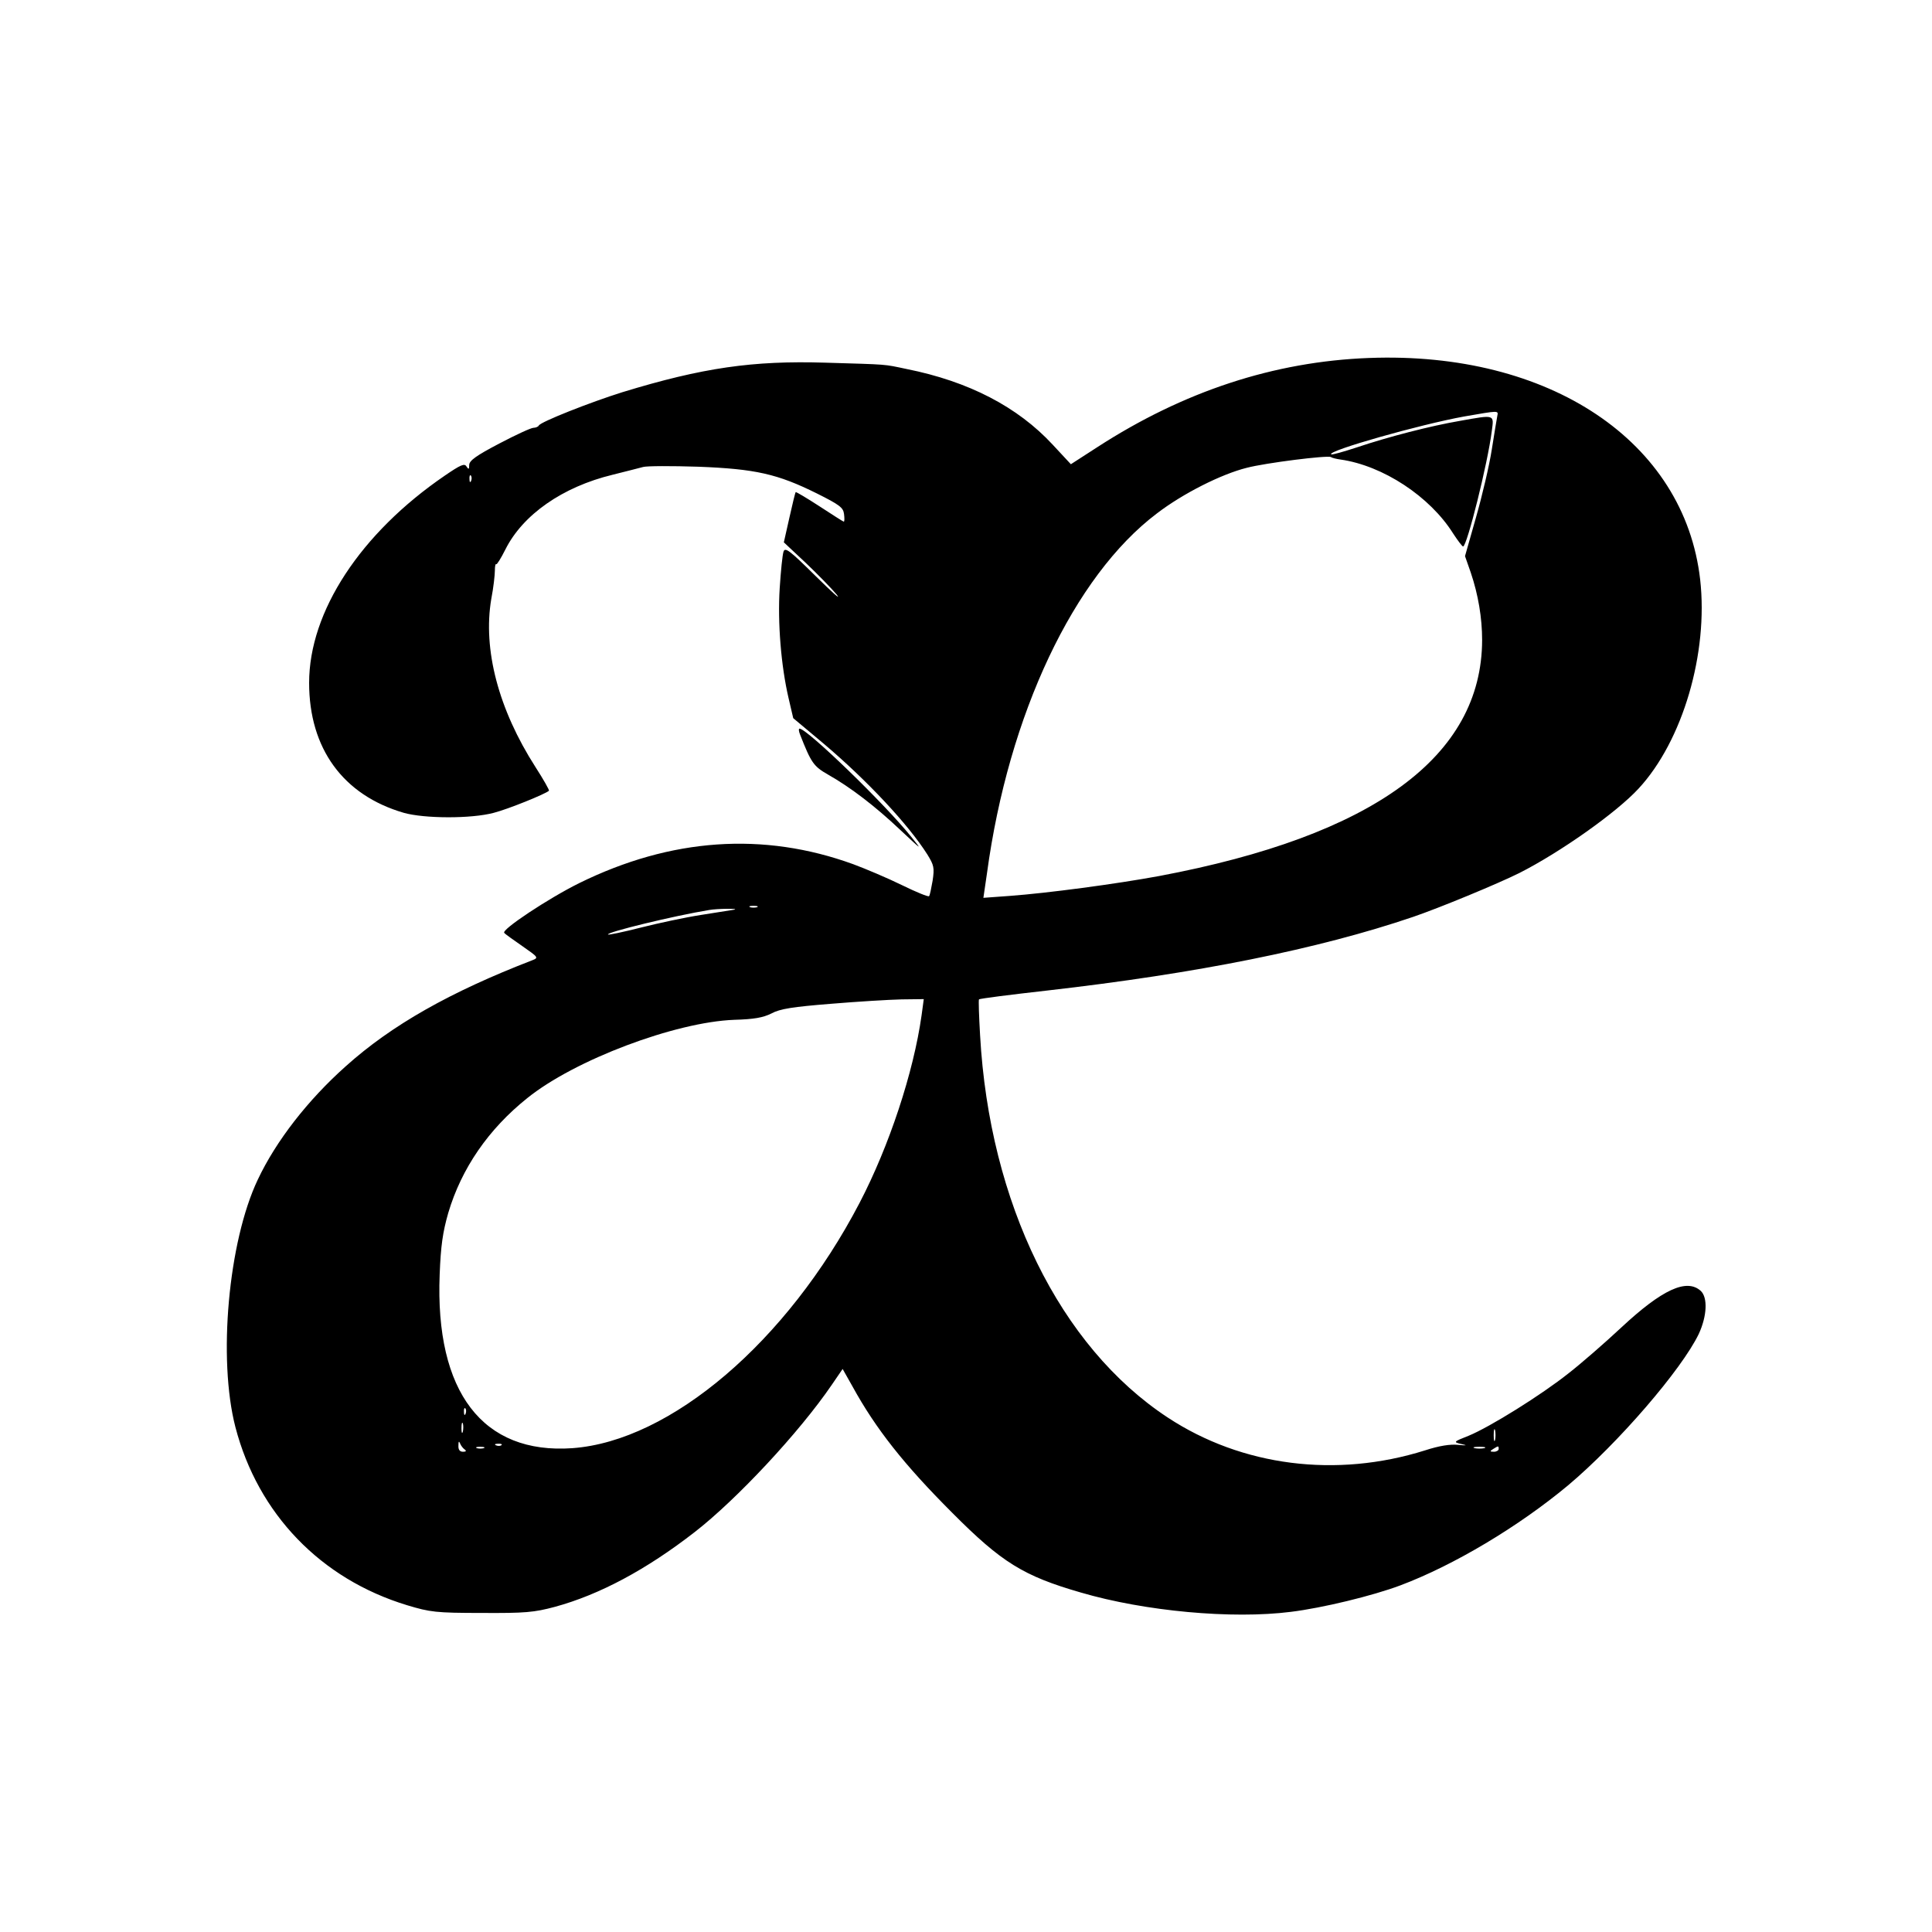 <?xml version="1.0" standalone="no"?>
<!DOCTYPE svg PUBLIC "-//W3C//DTD SVG 20010904//EN"
 "http://www.w3.org/TR/2001/REC-SVG-20010904/DTD/svg10.dtd">
<svg version="1.0" xmlns="http://www.w3.org/2000/svg"
 width="700pt" height="700pt" viewBox="0 0 700 700"
 preserveAspectRatio="xMidYMid meet">
<g transform="translate(0,700) scale(0.1,-0.1)"
fill="#000000" stroke="none">
<path d="M4960 5703 c-344 -13 -672 -121 -984 -323 l-96 -62 -66 71 c-127 137
-304 229 -529 274 -86 18 -61 16 -295 23 -262 8 -444 -18 -735 -107 -115 -36
-298 -108 -303 -121 -2 -4 -11 -8 -19 -8 -9 0 -65 -26 -124 -57 -84 -44 -109
-62 -109 -78 0 -16 -2 -17 -10 -5 -7 12 -21 6 -78 -33 -306 -209 -492 -493
-492 -751 0 -238 123 -407 343 -471 74 -21 244 -22 326 0 51 13 187 68 200 80
2 2 -20 41 -49 86 -134 209 -191 426 -160 609 8 41 13 87 13 103 0 15 2 25 5
23 2 -3 17 21 33 53 63 126 207 227 389 271 47 12 96 24 110 28 14 4 104 4
200 1 207 -8 287 -26 430 -97 82 -41 95 -51 98 -74 2 -16 2 -28 -1 -28 -2 0
-41 25 -87 55 -46 30 -85 53 -87 52 -2 -2 -12 -44 -23 -93 l-20 -89 80 -75
c43 -41 94 -93 112 -115 17 -22 -17 9 -77 68 -93 92 -110 105 -116 89 -4 -11
-10 -71 -14 -133 -8 -125 5 -282 32 -398 l17 -73 111 -93 c157 -133 305 -291
375 -401 24 -39 26 -48 19 -95 -5 -28 -10 -54 -13 -56 -3 -3 -47 15 -98 40
-51 25 -131 59 -177 76 -325 118 -660 95 -993 -69 -111 -55 -283 -169 -271
-180 4 -5 34 -26 67 -49 56 -39 58 -41 35 -50 -298 -115 -510 -235 -676 -384
-138 -123 -253 -271 -319 -411 -107 -225 -145 -650 -81 -897 82 -314 309 -550
622 -645 83 -25 104 -28 270 -28 158 -1 190 2 265 22 162 44 332 135 507 271
152 118 379 361 497 534 l39 57 35 -62 c85 -155 188 -285 362 -459 179 -180
258 -229 466 -289 232 -68 548 -97 761 -70 114 14 296 58 397 96 194 73 428
213 607 362 182 153 412 420 474 549 30 65 33 132 7 156 -51 46 -140 5 -288
-133 -60 -56 -145 -130 -190 -165 -99 -79 -287 -196 -363 -227 -56 -22 -56
-23 -26 -30 23 -5 20 -6 -12 -3 -28 3 -68 -3 -120 -20 -321 -101 -663 -58
-932 119 -391 257 -646 777 -680 1385 -4 69 -6 128 -4 130 2 3 113 17 246 32
544 62 983 150 1327 267 94 32 307 120 385 159 148 75 352 219 432 306 160
173 253 491 223 757 -57 501 -546 828 -1200 803z m465 -210 c-2 -10 -11 -65
-20 -122 -9 -58 -35 -168 -57 -245 l-40 -141 21 -60 c27 -80 41 -164 41 -244
-1 -422 -394 -709 -1170 -855 -157 -29 -405 -62 -541 -72 l-96 -7 13 89 c78
576 315 1077 616 1304 94 72 233 142 325 165 69 18 293 46 305 39 4 -3 20 -7
35 -9 154 -22 324 -134 408 -268 17 -26 33 -47 36 -47 14 0 89 300 104 418 8
61 13 60 -116 37 -105 -18 -257 -57 -373 -96 -49 -16 -91 -28 -93 -25 -13 13
322 108 482 137 127 22 124 22 120 2z m-3718 -235 c-3 -8 -6 -5 -6 6 -1 11 2
17 5 13 3 -3 4 -12 1 -19z m1036 -1545 c-7 -2 -19 -2 -25 0 -7 3 -2 5 12 5 14
0 19 -2 13 -5z m-83 -9 c-8 -1 -62 -10 -120 -19 -58 -9 -156 -30 -219 -46 -63
-16 -116 -27 -118 -25 -8 8 239 68 367 89 29 5 112 6 90 1z m679 -383 c-29
-206 -117 -473 -225 -680 -262 -502 -684 -862 -1040 -888 -325 -23 -498 203
-481 629 4 104 11 153 31 223 48 162 146 304 286 416 172 139 537 276 750 284
72 2 105 8 135 23 31 17 78 24 215 35 96 8 211 15 256 16 l81 1 -8 -59z
m-1652 -1443 c-3 -8 -6 -5 -6 6 -1 11 2 17 5 13 3 -3 4 -12 1 -19z m-10 -65
c-3 -10 -5 -4 -5 12 0 17 2 24 5 18 2 -7 2 -21 0 -30z m3740 -30 c-3 -10 -5
-2 -5 17 0 19 2 27 5 18 2 -10 2 -26 0 -35z m-3733 -35 c7 -5 4 -8 -6 -8 -12
0 -18 7 -17 23 0 15 2 17 6 7 3 -8 11 -18 17 -22z m133 16 c-3 -3 -12 -4 -19
-1 -8 3 -5 6 6 6 11 1 17 -2 13 -5z m-64 -11 c-7 -2 -19 -2 -25 0 -7 3 -2 5
12 5 14 0 19 -2 13 -5z m3625 0 c-10 -2 -26 -2 -35 0 -10 3 -2 5 17 5 19 0 27
-2 18 -5z m52 -3 c0 -5 -8 -10 -17 -10 -15 0 -16 2 -3 10 19 12 20 12 20 0z"/>
<path d="M2899 4338 c40 -102 49 -115 102 -145 81 -46 170 -114 262 -201 79
-74 80 -75 37 -22 -95 118 -376 390 -403 390 -4 0 -3 -10 2 -22z"/>
</g>
</svg>
